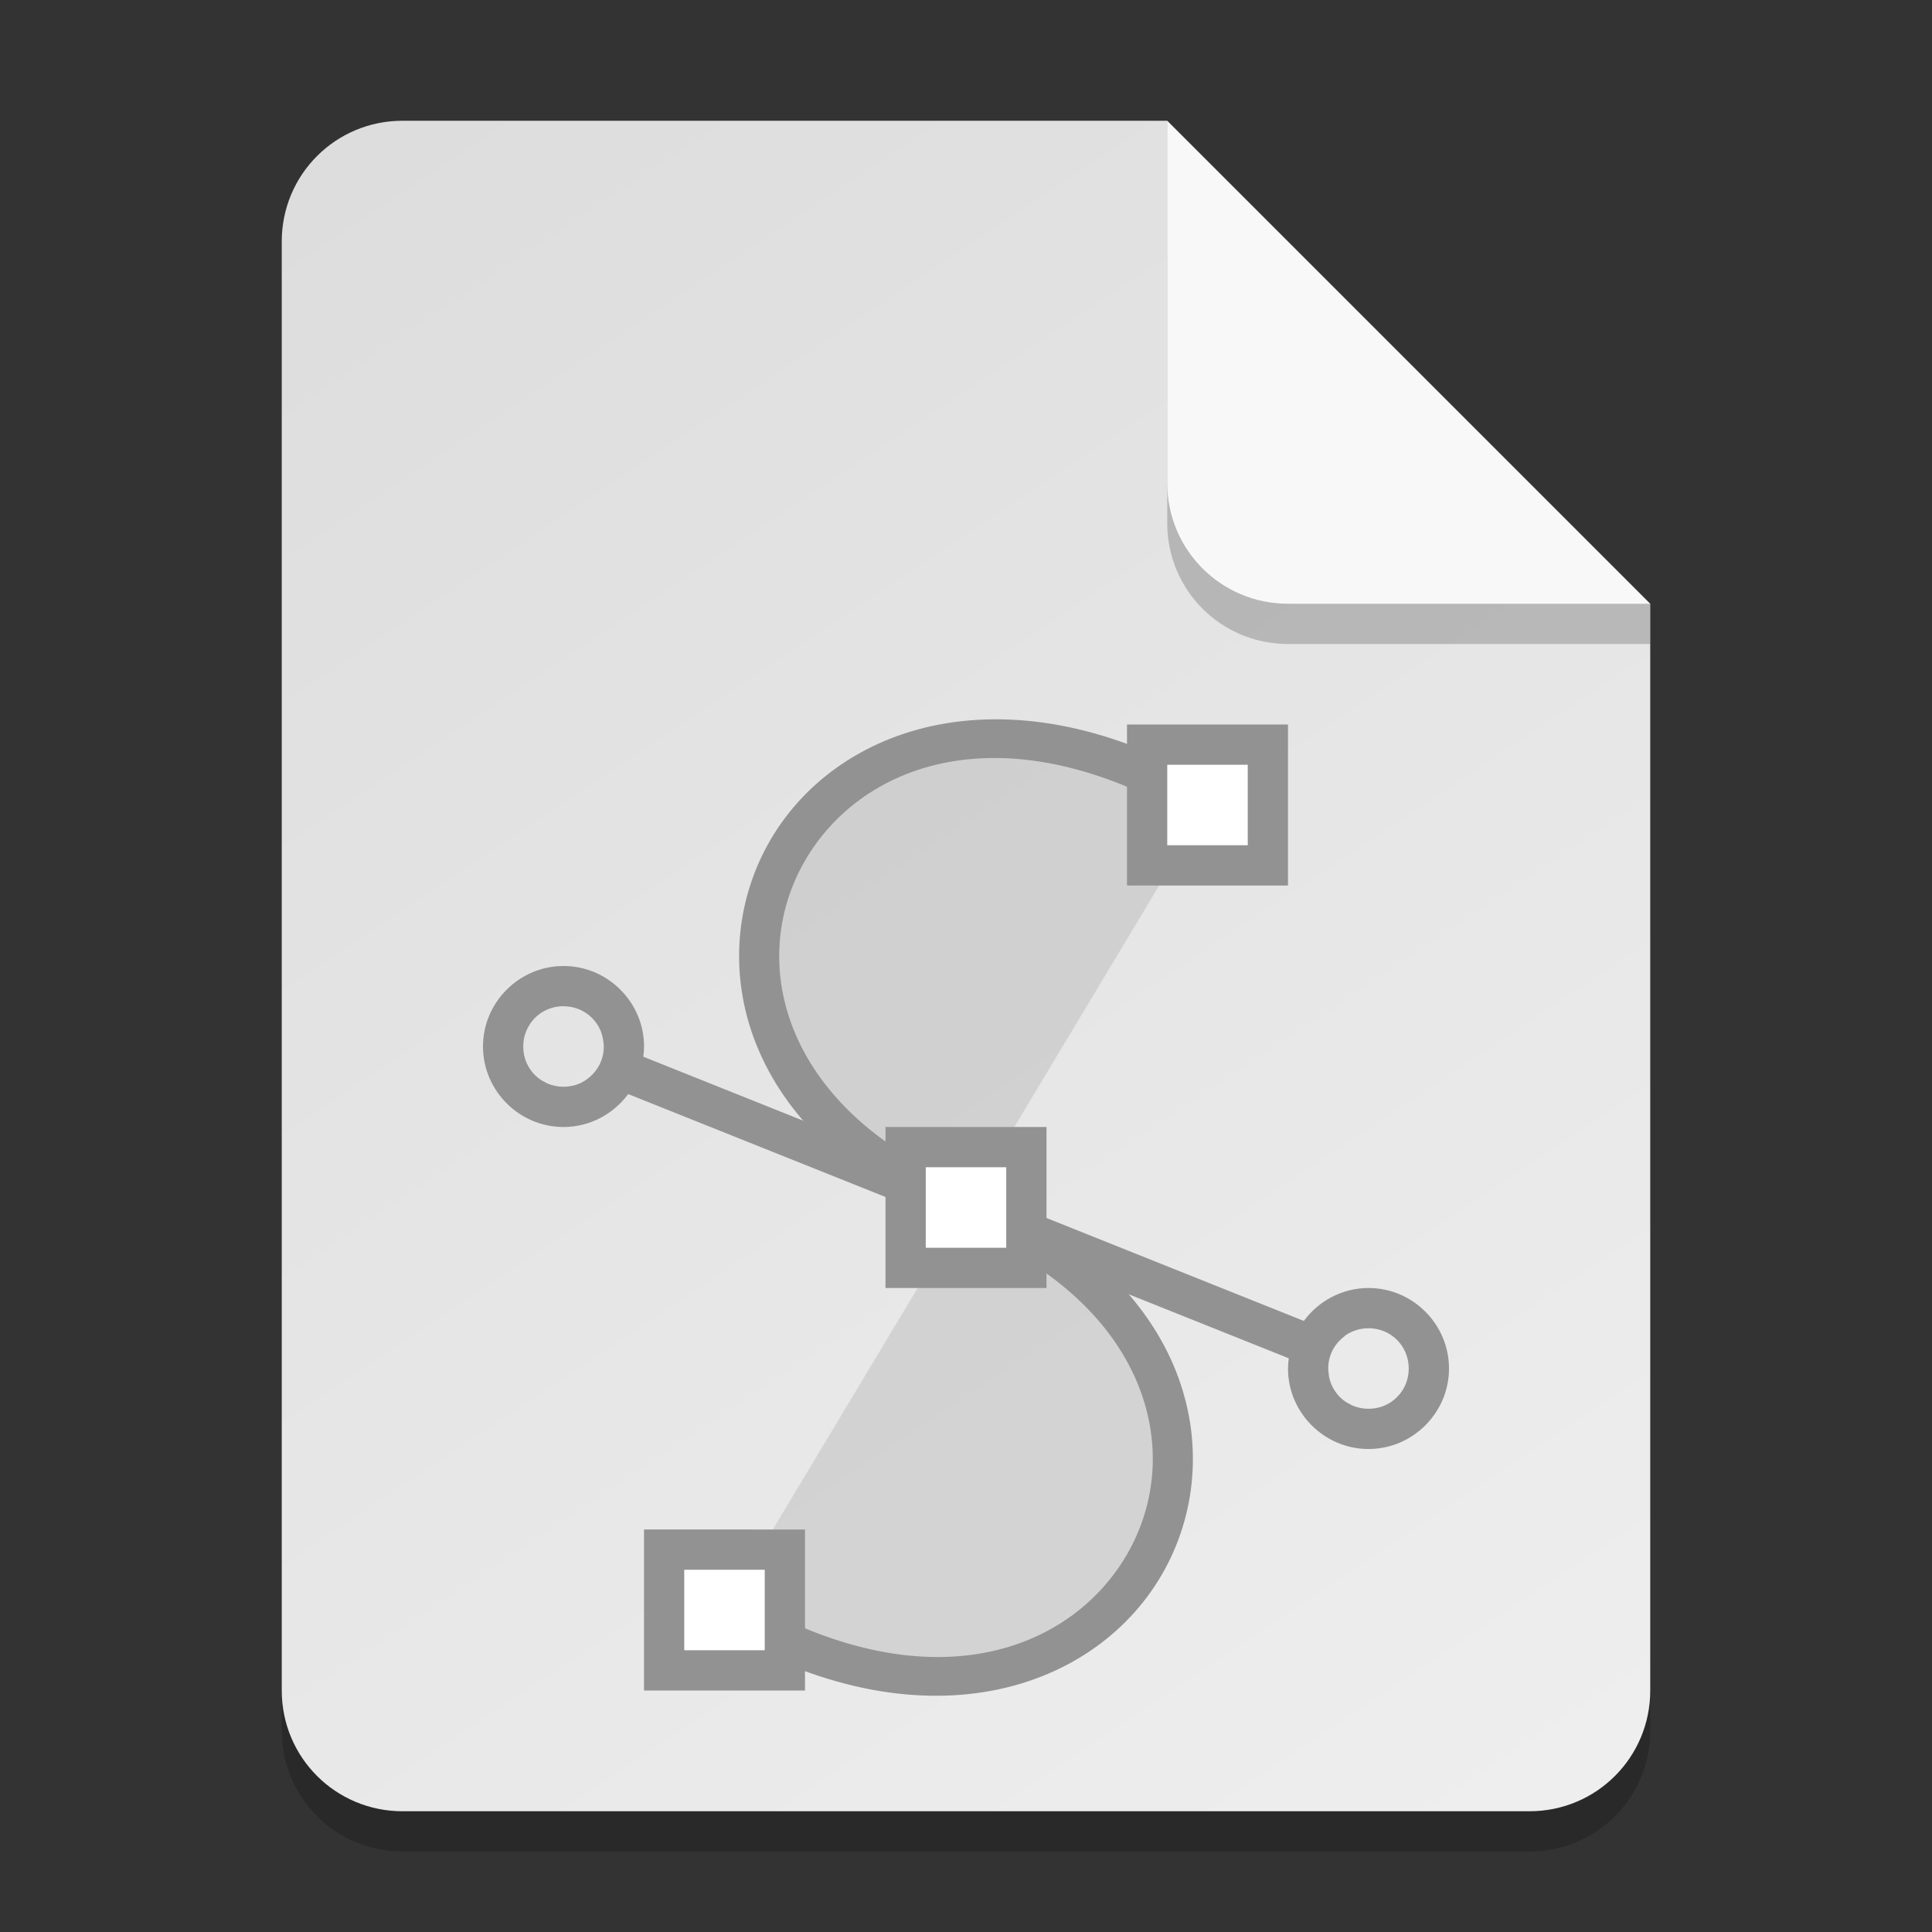 <?xml version="1.0" encoding="UTF-8" standalone="no"?>
<!-- Created with Inkscape (http://www.inkscape.org/) -->

<svg
   width="48"
   height="48"
   viewBox="0 0 48 48"
   version="1.1"
   id="svg5"
   inkscape:version="1.2.2 (1:1.2.2+202305151914+b0a8486541)"
   sodipodi:docname="image-svg+xml-compressed.svg"
   xmlns:inkscape="http://www.inkscape.org/namespaces/inkscape"
   xmlns:sodipodi="http://sodipodi.sourceforge.net/DTD/sodipodi-0.dtd"
   xmlns:xlink="http://www.w3.org/1999/xlink"
   xmlns="http://www.w3.org/2000/svg"
   xmlns:svg="http://www.w3.org/2000/svg">
  <rect x="0" y="0" width="48" height="48" fill="#333333" stroke="none"/>
  <sodipodi:namedview
     id="namedview7"
     pagecolor="#ffffff"
     bordercolor="#000000"
     borderopacity="0.25"
     inkscape:showpageshadow="2"
     inkscape:pageopacity="0.0"
     inkscape:pagecheckerboard="0"
     inkscape:deskcolor="#d1d1d1"
     inkscape:document-units="px"
     showgrid="false"
     inkscape:zoom="16.458333"
     inkscape:cx="23.96962"
     inkscape:cy="24"
     inkscape:window-width="1920"
     inkscape:window-height="1012"
     inkscape:window-x="0"
     inkscape:window-y="0"
     inkscape:window-maximized="1"
     inkscape:current-layer="svg5" />
  <defs
     id="defs2">
    <linearGradient
       inkscape:collect="always"
       id="linearGradient899">
      <stop
         style="stop-color:#dddddd;stop-opacity:1;"
         offset="0"
         id="stop895" />
      <stop
         style="stop-color:#eeeeee;stop-opacity:1;"
         offset="1"
         id="stop897" />
    </linearGradient>
    <linearGradient
       inkscape:collect="always"
       xlink:href="#linearGradient899"
       id="linearGradient7147"
       x1="10"
       y1="3"
       x2="38"
       y2="45"
       gradientUnits="userSpaceOnUse" />
  </defs>
  <path
     id="rect234"
     style="opacity:0.2;stroke-width:0.75;stroke-linecap:round;stroke-linejoin:round"
     d="m 10,4 h 19 l 12,12 v 27 c 0,1.662 -1.338,3 -3,3 H 10 C 8.338,46 7,44.662 7,43 V 7 C 7,5.338 8.338,4 10,4 Z"
     sodipodi:nodetypes="sccssssss" />
  <path
     id="rect448"
     style="fill:url(#linearGradient7147);fill-opacity:1;stroke-width:0.75;stroke-linecap:round;stroke-linejoin:round"
     d="m 10,3 h 19 l 4.5,7.5 7.5,4.5 v 27 c 0,1.662 -1.338,3 -3,3 H 10 C 8.338,45 7,43.662 7,42 V 6 C 7,4.338 8.338,3 10,3 Z"
     sodipodi:nodetypes="scccssssss" />
  <path
     d="m 41,16 h -9 c -1.662,0 -3,-1.338 -3,-3 V 3 l 12,12 z"
     style="opacity:0.2;fill:#000000;stroke-width:0.75;stroke-linecap:round;stroke-linejoin:round"
     id="path611"
     sodipodi:nodetypes="cssccc" />
  <path
     id="rect600"
     style="fill:#f8f8f8;fill-opacity:1;stroke-width:0.75;stroke-linecap:round;stroke-linejoin:round"
     d="m 41,15 h -9 c -1.662,0 -3,-1.338 -3,-3 V 3 l 6,6 z"
     sodipodi:nodetypes="cssccc" />
  <path
     d="m 18,40 c 10,6 16,-6 6,-10 -10,-4 -4,-16 6,-10"
     style="color:#000000;opacity:0.25;fill:#929292;fill-opacity:1;fill-rule:evenodd;-inkscape-stroke:none"
     id="path757" />
  <path
     d="m 23.338,18 c -1.948,0.371 -3.456,1.504 -4.277,3.01 -0.821,1.505 -0.954,3.362 -0.207,5.094 0.747,1.732 2.365,3.323 4.961,4.361 2.404,0.962 3.786,2.371 4.414,3.826 0.628,1.456 0.511,2.974 -0.168,4.219 -1.358,2.489 -4.967,3.962 -9.803,1.061 l -0.516,0.859 c 5.164,3.098 9.555,1.571 11.197,-1.439 0.821,-1.505 0.954,-3.362 0.207,-5.094 -0.747,-1.732 -2.365,-3.323 -4.961,-4.361 -2.404,-0.962 -3.786,-2.371 -4.414,-3.826 -0.628,-1.456 -0.511,-2.974 0.168,-4.219 1.358,-2.489 4.967,-3.962 9.803,-1.061 l 0.516,-0.859 c -2.582,-1.549 -4.972,-1.941 -6.92,-1.57 z"
     style="color:#000000;fill:#929292;fill-opacity:1;fill-rule:evenodd;-inkscape-stroke:none"
     id="path438" />
  <path
     id="path539"
     style="color:#000000;fill:#929292;fill-opacity:1;stroke-linejoin:round;stroke-dashoffset:1;-inkscape-stroke:none"
     d="m 14,24 c -1.099,0 -2,0.901 -2,2 0,1.099 0.901,2 2,2 0.657,0 1.242,-0.324 1.607,-0.818 l 16.412,6.564 c -0.011,0.084 -0.019,0.168 -0.019,0.254 0,1.099 0.901,2 2,2 1.099,0 2,-0.901 2,-2 0,-1.099 -0.901,-2 -2,-2 -0.657,0 -1.242,0.324 -1.607,0.818 l -16.41,-6.564 c 0.011,-0.083 0.018,-0.168 0.018,-0.254 0,-1.099 -0.901,-2 -2,-2 z m 0,1 c 0.279,0 0.529,0.111 0.709,0.291 0.044,0.044 0.086,0.094 0.121,0.146 0.036,0.053 0.067,0.11 0.092,0.17 2.3e-4,5.4e-4 -2.2e-4,0.001 0,0.002 0.032,0.077 0.052,0.161 0.065,0.246 0.007,0.048 0.014,0.095 0.014,0.145 0,0.323 -0.15,0.603 -0.383,0.785 -0.069,0.054 -0.142,0.102 -0.225,0.137 -0.12,0.05 -0.253,0.078 -0.393,0.078 -0.139,0 -0.271,-0.028 -0.391,-0.078 -5.3e-4,-2.3e-4 -0.001,2.2e-4 -0.002,0 -0.032,-0.013 -0.06,-0.033 -0.09,-0.049 -0.027,-0.015 -0.055,-0.026 -0.08,-0.043 -0.213,-0.143 -0.365,-0.365 -0.418,-0.627 -0.013,-0.066 -0.019,-0.133 -0.019,-0.203 0,-0.07 0.006,-0.138 0.019,-0.203 0.013,-0.065 0.034,-0.128 0.059,-0.188 2.3e-4,-5.4e-4 -2.2e-4,-0.001 0,-0.002 0.025,-0.059 0.057,-0.115 0.092,-0.168 2.8e-4,-4.2e-4 -2.8e-4,-0.002 0,-0.002 0.178,-0.266 0.481,-0.438 0.83,-0.438 z m 20,8 c 0.349,0 0.652,0.172 0.83,0.438 5.1e-4,7.6e-4 10e-4,10e-4 0.002,0.002 0.035,0.052 0.065,0.109 0.09,0.168 2.3e-4,5.4e-4 -2.2e-4,10e-4 0,0.002 0.05,0.119 0.078,0.252 0.078,0.391 0,0.14 -0.028,0.273 -0.078,0.393 -0.05,0.12 -0.123,0.226 -0.213,0.316 -0.09,0.09 -0.196,0.163 -0.316,0.213 -0.12,0.05 -0.253,0.078 -0.393,0.078 -0.139,0 -0.271,-0.028 -0.391,-0.078 -5.3e-4,-2.3e-4 -0.001,2.2e-4 -0.002,0 -0.032,-0.013 -0.06,-0.033 -0.09,-0.049 -0.027,-0.015 -0.055,-0.026 -0.08,-0.043 -0.213,-0.143 -0.365,-0.365 -0.418,-0.627 -0.004,-0.019 -0.003,-0.039 -0.006,-0.059 -0.007,-0.048 -0.014,-0.095 -0.014,-0.145 0,-0.323 0.151,-0.603 0.385,-0.785 0.018,-0.014 0.034,-0.032 0.053,-0.045 0.159,-0.107 0.353,-0.17 0.562,-0.17 z" />
  <path
     id="path667"
     style="color:#000000;fill:#ffffff;stroke-dashoffset:1"
     d="m 28.5,18.5 v 3 h 3 v -3 z m -6,10 v 3 h 3 v -3 z m -6,10 v 3 h 3 v -3 z" />
  <path
     id="path669"
     style="color:#000000;fill:#929292;fill-opacity:1;stroke-dashoffset:1;-inkscape-stroke:none"
     d="m 28,18 v 0.5 3.5 h 4 v -4 z m 1,1 h 2 v 2 h -2 z m -7,9 v 0.5 3.5 h 4 v -4 z m 1,1 h 2 v 2 h -2 z m -7,9 v 0.5 3.5 h 4 v -4 z m 1,1 h 2 v 2 h -2 z" />
</svg>
